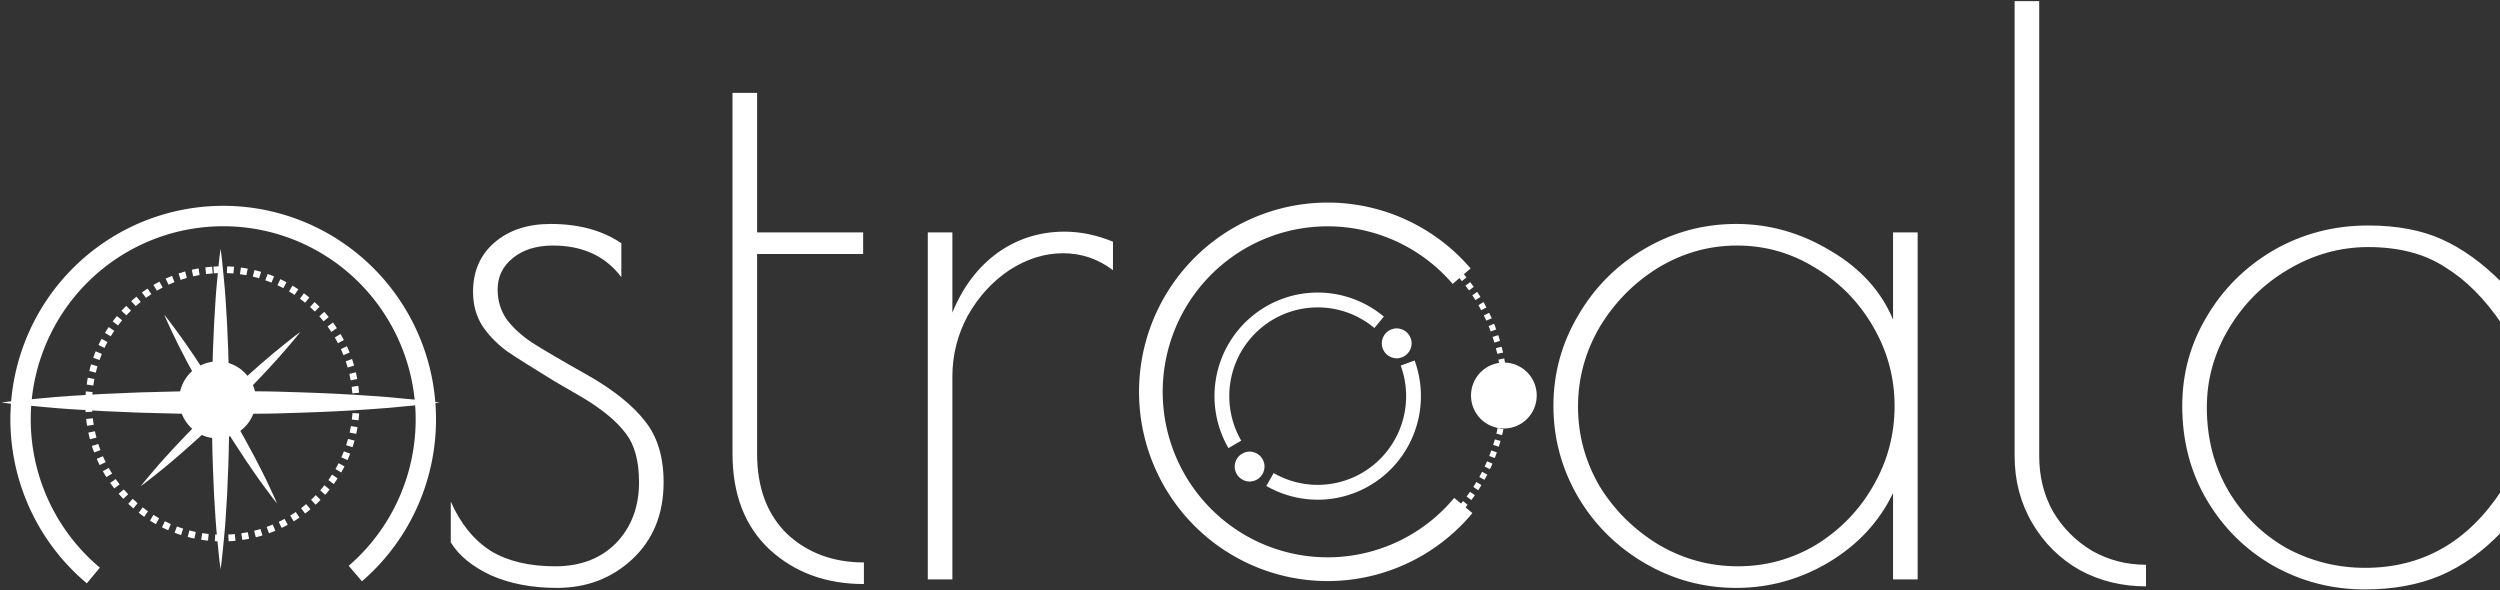 <?xml version="1.0" encoding="UTF-8" standalone="no"?>
<!-- Created with Inkscape (http://www.inkscape.org/) -->

<svg
   xmlns:dc="http://purl.org/dc/elements/1.1/"
   xmlns:cc="http://creativecommons.org/ns#"
   xmlns:rdf="http://www.w3.org/1999/02/22-rdf-syntax-ns#"
   xmlns:svg="http://www.w3.org/2000/svg"
   xmlns="http://www.w3.org/2000/svg"
   xmlns:sodipodi="http://sodipodi.sourceforge.net/DTD/sodipodi-0.dtd"
   xmlns:inkscape="http://www.inkscape.org/namespaces/inkscape"
   width="500"
   height="118"
   viewBox="0 0 500 118"
   id="svg8239"
   version="1.1"
   inkscape:version="0.91 r13725"
   sodipodi:docname="astroCalc-white.svg">
  <rect x="0" y="0" width="500" height="118" fill="#333333" stroke="none"/>
  <defs
     id="defs8241" />
  <sodipodi:namedview
     id="base"
     pagecolor="#ffffff"
     bordercolor="#666666"
     borderopacity="1.0"
     inkscape:pageopacity="0.0"
     inkscape:pageshadow="2"
     inkscape:zoom="0.7"
     inkscape:cx="-56.32291"
     inkscape:cy="126.3882"
     inkscape:document-units="px"
     inkscape:current-layer="text5687"
     showgrid="false"
     inkscape:window-width="1024"
     inkscape:window-height="739"
     inkscape:window-x="0"
     inkscape:window-y="0"
     inkscape:window-maximized="1"
     units="px" />
  <g
     inkscape:label="Camada 1"
     inkscape:groupmode="layer"
     id="layer1"
     transform="translate(0,-934.362)">
    <g
       transform="matrix(1.433,0,0,1.438,3363.616,-54.146)"
       id="g5746">
      <g
         transform="translate(-1638.467,-64.65)"
         id="g5669">
        <g
           transform="matrix(1.057,0,0,1.057,-11.503,-159.585)"
           id="g5671">
          <path
             transform="matrix(-0.498,0.867,0.867,0.498,0,0)"
             sodipodi:open="true"
             d="m 1022.702,36.591 a 12.653,12.653 0 0 1 8.133,-14.088 12.653,12.653 0 0 1 15.286,5.564"
             sodipodi:end="5.7595865"
             sodipodi:start="2.9670597"
             sodipodi:ry="12.653417"
             sodipodi:rx="12.653417"
             sodipodi:cy="34.393715"
             sodipodi:cx="1035.1633"
             sodipodi:type="arc"
             id="path5673"
             style="fill:none;fill-opacity:1;stroke:#ffffff;stroke-width:1.953;stroke-miterlimit:4;stroke-dasharray:none;stroke-dashoffset:0" />
          <circle
             transform="matrix(0.997,0.075,-0.075,0.997,0,0)"
             id="circle5675"
             style="fill:none;fill-opacity:1;stroke:#ffffff;stroke-width:0.781;stroke-miterlimit:4;stroke-dasharray:0.781, 0.781;stroke-dashoffset:0"
             cx="-414.527"
             cy="947.982"
             r="23.343" />
          <path
             style="fill:none;fill-opacity:1;stroke:#ffffff;stroke-width:3.125;stroke-miterlimit:4;stroke-dasharray:none;stroke-dashoffset:0"
             id="path5677"
             sodipodi:type="arc"
             sodipodi:cx="-414.5267"
             sodipodi:cy="947.98193"
             sodipodi:rx="23.34329"
             sodipodi:ry="23.34329"
             sodipodi:start="0.62048656"
             sodipodi:end="5.4977871"
             d="m -395.535,961.554 a 23.343,23.343 0 0 1 -25.196,8.931 23.343,23.343 0 0 1 -17.06,-20.581 23.343,23.343 0 0 1 13.45,-23.102 23.343,23.343 0 0 1 26.321,4.674"
             transform="matrix(0.997,0.075,-0.075,0.997,0,0)"
             sodipodi:open="true" />
          <circle
             style="fill:#ffffff;fill-opacity:1;stroke:none;stroke-width:1;stroke-miterlimit:4;stroke-dasharray:none;stroke-dashoffset:0"
             id="circle5679"
             cx="-461.111"
             cy="914.535"
             r="4.34" />
          <circle
             r="1.969"
             cy="923.883"
             cx="-494.684"
             id="circle5681"
             style="fill:#ffffff;fill-opacity:1;stroke:none;stroke-width:1;stroke-miterlimit:4;stroke-dasharray:none;stroke-dashoffset:0" />
          <path
             style="fill:none;fill-opacity:1;stroke:#ffffff;stroke-width:1.953;stroke-miterlimit:4;stroke-dasharray:none;stroke-dashoffset:0"
             id="path5683"
             sodipodi:type="arc"
             sodipodi:cx="1035.1633"
             sodipodi:cy="34.393715"
             sodipodi:rx="12.653417"
             sodipodi:ry="12.653417"
             sodipodi:start="0"
             sodipodi:end="2.443461"
             d="m 1047.817,34.394 a 12.653,12.653 0 0 1 -8.326,11.89 12.653,12.653 0 0 1 -14.021,-3.757"
             sodipodi:open="true"
             transform="matrix(-0.498,0.867,0.867,0.498,0,0)" />
          <circle
             style="fill:#ffffff;fill-opacity:1;stroke:none;stroke-width:1;stroke-miterlimit:4;stroke-dasharray:none;stroke-dashoffset:0"
             id="circle5685"
             cx="-475.262"
             cy="907.67"
             r="1.969" />
        </g>
      </g>
      <g
         style="font-style:normal;font-weight:normal;font-size:107.244px;line-height:125%;font-family:sans-serif;letter-spacing:0px;word-spacing:0px;fill:#ffffff;fill-opacity:1;stroke:none;stroke-width:1px;stroke-linecap:butt;stroke-linejoin:miter;stroke-opacity:1"
         id="text5687">
        <path
           id="path4164"
           style="font-style:normal;font-variant:normal;font-weight:normal;font-stretch:normal;font-family:'Poiret One';-inkscape-font-specification:'Poiret One';fill:#ffffff"
           d="m -2217.765,719.745 3.432,0 0,11.153 q 2.145,-5.255 6.22,-8.258 4.183,-3.003 9.437,-3.003 3.325,0 6.756,1.394 l 0,3.968 q -3.11,-2.359 -6.971,-2.359 -3.861,0 -7.507,2.359 -3.539,2.359 -5.791,6.327 -2.145,3.968 -2.145,8.472 l 0,28.205 -3.432,0 0,-48.26 z m -8.916,48.903 q -7.936,0 -13.191,-4.826 -5.148,-4.826 -5.148,-13.298 l 0,-50.19 3.432,0 0,19.411 14.8,0 0,3.003 -14.8,0 0,27.776 q 0,7.078 4.183,11.153 4.29,3.968 10.724,3.968 l 0,3.003 z m -42.861,0.536 q -5.148,0 -9.116,-1.716 -3.968,-1.823 -5.684,-4.611 l 0,-5.684 q 2.038,4.611 5.577,6.864 3.539,2.145 9.008,2.145 5.255,0 8.472,-3.217 3.217,-3.325 3.217,-8.472 0,-4.397 -1.823,-6.756 -1.823,-2.467 -5.899,-4.933 l -4.075,-2.359 q -4.397,-2.681 -6.649,-4.183 -2.145,-1.609 -3.432,-3.539 -1.287,-2.038 -1.287,-4.719 0,-4.29 3.003,-6.864 3.003,-2.574 7.829,-2.574 5.898,0 9.866,2.681 l 0,4.719 q -3.325,-4.397 -9.545,-4.397 -3.432,0 -5.577,1.716 -2.145,1.716 -2.145,4.397 0,2.359 1.287,4.183 1.287,1.716 3.539,3.217 2.359,1.501 7.722,4.504 5.469,3.11 8.043,6.435 2.574,3.217 2.574,8.472 0,6.649 -4.397,10.724 -4.29,3.968 -10.51,3.968 z" />
      </g>
      <g
         style="font-style:normal;font-weight:normal;font-size:107.244px;line-height:125%;font-family:sans-serif;letter-spacing:0px;word-spacing:0px;fill:#ffffff;fill-opacity:1;stroke:none;stroke-width:1px;stroke-linecap:butt;stroke-linejoin:miter;stroke-opacity:1"
         id="text5705">
        <path
           id="path4173"
           style="font-style:normal;font-variant:normal;font-weight:normal;font-stretch:normal;font-family:'Poiret One';-inkscape-font-specification:'Poiret One';fill:#ffffff"
           d="m -2017.16,769.399 q -6.971,0 -12.869,-3.325 -5.791,-3.325 -9.223,-9.116 -3.432,-5.791 -3.432,-13.084 0,-6.756 3.432,-12.44 3.432,-5.791 9.33,-9.223 6.006,-3.432 13.191,-3.432 6.006,0 10.295,1.93 4.29,1.93 8.365,6.006 l 0,5.791 q -3.539,-5.255 -7.936,-7.936 -4.29,-2.788 -10.724,-2.788 -5.899,0 -11.153,3.11 -5.148,3.003 -8.258,8.151 -3.11,5.148 -3.11,11.046 0,6.435 3.003,11.582 3.003,5.04 8.043,7.936 5.148,2.788 11.046,2.788 12.011,0 19.089,-10.832 l 0,5.791 q -3.861,4.075 -8.579,6.113 -4.612,1.93 -10.51,1.93 z m -30.58,-0.429 q -5.04,0 -9.223,-2.252 -4.183,-2.359 -6.649,-6.542 -2.467,-4.183 -2.467,-9.33 l 0,-63.274 3.432,0 0,63.274 q 0,4.29 1.93,7.722 2.038,3.432 5.469,5.469 3.432,1.93 7.507,1.93 l 0,3.003 z m -57.184,0.214 q -6.864,0 -12.762,-3.432 -5.898,-3.432 -9.33,-9.223 -3.432,-5.898 -3.432,-12.655 0,-6.756 3.432,-12.548 3.432,-5.898 9.33,-9.33 5.899,-3.432 12.762,-3.432 6.971,0 13.191,3.754 6.22,3.646 8.687,9.545 l 0,-12.119 3.432,0 0,48.26 -3.432,0 0,-12.011 q -2.896,6.006 -9.008,9.652 -6.006,3.539 -12.869,3.539 z m 0.214,-3.003 q 5.899,0 10.939,-3.003 5.04,-3.11 7.936,-8.151 3.003,-5.148 3.003,-11.153 0,-5.898 -3.003,-11.046 -3.003,-5.148 -8.043,-8.151 -5.04,-3.11 -10.939,-3.11 -5.898,0 -11.046,3.11 -5.04,3.11 -8.15,8.258 -3.003,5.148 -3.003,11.046 0,5.898 3.003,11.046 3.11,5.04 8.258,8.151 5.148,3.003 11.046,3.003 z" />
      </g>
      <g
         transform="translate(-4,0)"
         id="g5735">
        <path
           style="fill:none;fill-opacity:1;stroke:#ffffff;stroke-width:2.84;stroke-miterlimit:4;stroke-dasharray:none;stroke-dashoffset:0"
           id="path5691"
           sodipodi:type="arc"
           sodipodi:cx="917.25305"
           sodipodi:cy="2250.0588"
           sodipodi:rx="28.287077"
           sodipodi:ry="28.287077"
           sodipodi:start="0.62048656"
           sodipodi:end="5.4977871"
           d="m 940.267,2266.506 a 28.287,28.287 0 0 1 -30.532,10.823 28.287,28.287 0 0 1 -20.673,-24.94 28.287,28.287 0 0 1 16.298,-27.995 28.287,28.287 0 0 1 31.895,5.663"
           transform="matrix(-0.075,0.997,-0.997,-0.075,0,0)"
           sodipodi:open="true" />
        <g
           transform="matrix(1.018,0,0,1.018,-1626.47,-81.23)"
           id="g5693">
          <path
             id="path5695"
             d="m -673.869,789.036 c 0,0 0.025,0.171 0.066,0.492 0.036,0.321 0.111,0.791 0.165,1.391 0.102,1.197 0.315,2.909 0.451,4.962 0.063,1.027 0.133,2.139 0.202,3.315 0.052,1.177 0.106,2.417 0.161,3.7 0.036,1.284 0.07,2.61 0.106,3.957 0.014,1.347 0.029,2.716 0.041,4.085 -0.014,1.37 -0.029,2.739 -0.041,4.085 0,1.348 -0.07,2.674 -0.102,3.957 -0.084,2.567 -0.209,4.963 -0.363,7.016 -0.133,2.054 -0.349,3.764 -0.455,4.963 -0.048,0.599 -0.129,1.069 -0.165,1.39 -0.041,0.321 -0.066,0.492 -0.066,0.492 0,0 -0.021,-0.171 -0.063,-0.492 -0.037,-0.321 -0.118,-0.791 -0.168,-1.39 -0.102,-1.197 -0.319,-2.91 -0.455,-4.963 -0.15,-2.054 -0.279,-4.449 -0.363,-7.016 -0.032,-1.283 -0.102,-2.61 -0.102,-3.957 -0.018,-1.347 -0.032,-2.715 -0.037,-4.085 0.014,-1.369 0.029,-2.738 0.037,-4.085 0.038,-1.348 0.07,-2.674 0.106,-3.957 0.055,-1.283 0.109,-2.524 0.161,-3.7 0.073,-1.176 0.14,-2.289 0.202,-3.315 0.136,-2.053 0.349,-3.764 0.451,-4.962 0.048,-0.599 0.129,-1.07 0.168,-1.391 0.041,-0.321 0.063,-0.492 0.063,-0.492 z"
             inkscape:connector-curvature="0"
             style="fill:#ffffff" />
          <path
             id="path5697"
             d="m -703.94,810.048 c 0,0 0.235,0.031 0.675,0.085 0.44,0.05 1.086,0.154 1.909,0.221 1.644,0.138 3.993,0.42 6.811,0.598 1.409,0.083 2.936,0.173 4.55,0.271 1.614,0.067 3.318,0.142 5.078,0.214 1.762,0.045 3.582,0.088 5.43,0.138 1.85,0.018 3.728,0.04 5.607,0.052 1.879,-0.016 3.758,-0.036 5.607,-0.052 1.849,0 3.67,-0.092 5.431,-0.135 3.523,-0.109 6.811,-0.28 9.629,-0.482 2.819,-0.178 5.167,-0.465 6.812,-0.6 0.822,-0.067 1.468,-0.173 1.907,-0.223 0.441,-0.057 0.675,-0.085 0.675,-0.085 0,0 -0.235,-0.031 -0.675,-0.085 -0.439,-0.05 -1.086,-0.154 -1.907,-0.221 -1.644,-0.138 -3.995,-0.425 -6.812,-0.6 -2.819,-0.204 -6.107,-0.373 -9.629,-0.484 -1.761,-0.04 -3.582,-0.133 -5.431,-0.135 -1.85,-0.016 -3.728,-0.036 -5.607,-0.052 -1.879,0.018 -3.757,0.038 -5.607,0.055 -1.849,0.047 -3.67,0.092 -5.43,0.138 -1.761,0.073 -3.464,0.145 -5.078,0.214 -1.614,0.095 -3.141,0.185 -4.55,0.271 -2.818,0.178 -5.167,0.46 -6.811,0.598 -0.822,0.064 -1.468,0.171 -1.909,0.218 -0.441,0.054 -0.675,0.085 -0.675,0.085 z"
             inkscape:connector-curvature="0"
             style="fill:#ffffff" />
          <circle
             r="5.26"
             cy="674.284"
             cx="809.692"
             id="circle5699"
             style="fill:#ffffff;fill-opacity:1;stroke:none;stroke-width:1;stroke-miterlimit:4;stroke-dasharray:none;stroke-dashoffset:0"
             transform="matrix(0,1,-1,0,0,0)" />
          <path
             style="fill:#ffffff"
             inkscape:connector-curvature="0"
             d="m -662.927,800.399 c 0,0 -0.073,0.094 -0.213,0.269 -0.142,0.172 -0.34,0.434 -0.612,0.748 -0.547,0.625 -1.296,1.551 -2.254,2.605 -0.482,0.524 -1.003,1.093 -1.555,1.693 -0.562,0.591 -1.155,1.214 -1.768,1.858 -0.623,0.635 -1.269,1.289 -1.924,1.955 -0.666,0.655 -1.343,1.321 -2.02,1.985 -0.691,0.652 -1.382,1.304 -2.061,1.946 -0.674,0.649 -1.371,1.253 -2.028,1.855 -1.324,1.195 -2.584,2.287 -3.686,3.201 -1.092,0.924 -2.055,1.643 -2.707,2.169 -0.323,0.265 -0.599,0.453 -0.777,0.59 -0.181,0.135 -0.279,0.205 -0.279,0.205 0,0 0.075,-0.093 0.215,-0.267 0.141,-0.172 0.336,-0.437 0.61,-0.75 0.547,-0.625 1.295,-1.554 2.252,-2.607 0.951,-1.061 2.083,-2.275 3.323,-3.55 0.625,-0.633 1.253,-1.305 1.926,-1.953 0.664,-0.657 1.34,-1.322 2.022,-1.984 0.691,-0.652 1.382,-1.303 2.06,-1.948 0.692,-0.63 1.371,-1.253 2.03,-1.853 0.669,-0.591 1.315,-1.162 1.929,-1.703 0.624,-0.531 1.213,-1.034 1.757,-1.498 1.094,-0.922 2.055,-1.643 2.704,-2.171 0.323,-0.265 0.599,-0.453 0.779,-0.588 0.181,-0.134 0.277,-0.207 0.277,-0.207 z"
             id="path5701" />
          <path
             id="path5703"
             d="m -681.606,798.031 c 0,0 0.076,0.092 0.214,0.267 0.135,0.177 0.347,0.429 0.592,0.763 0.485,0.671 1.22,1.607 2.029,2.771 0.401,0.584 0.837,1.216 1.295,1.885 0.447,0.676 0.919,1.389 1.406,2.126 0.475,0.744 0.965,1.514 1.463,2.296 0.485,0.789 0.977,1.591 1.468,2.393 0.475,0.812 0.95,1.624 1.418,2.421 0.476,0.795 0.902,1.6 1.335,2.366 0.855,1.541 1.625,2.996 2.256,4.258 0.644,1.255 1.116,2.337 1.475,3.08 0.182,0.37 0.299,0.674 0.39,0.875 0.088,0.203 0.133,0.313 0.133,0.313 0,0 -0.074,-0.093 -0.212,-0.269 -0.136,-0.176 -0.352,-0.426 -0.594,-0.762 -0.485,-0.671 -1.223,-1.606 -2.031,-2.77 -0.818,-1.159 -1.743,-2.527 -2.701,-4.011 -0.473,-0.745 -0.985,-1.503 -1.46,-2.297 -0.487,-0.788 -0.979,-1.589 -1.466,-2.395 -0.475,-0.811 -0.95,-1.623 -1.42,-2.42 -0.453,-0.807 -0.902,-1.6 -1.333,-2.368 -0.419,-0.775 -0.825,-1.524 -1.208,-2.235 -0.37,-0.718 -0.723,-1.396 -1.047,-2.023 -0.642,-1.256 -1.116,-2.337 -1.477,-3.078 -0.182,-0.37 -0.299,-0.674 -0.388,-0.877 -0.088,-0.203 -0.135,-0.311 -0.135,-0.311 z"
             inkscape:connector-curvature="0"
             style="fill:#ffffff" />
        </g>
        <g
           id="g5709"
           transform="translate(-1632.912,-64.65)">
          <circle
             r="18.668"
             cy="738.151"
             cx="-755.141"
             style="fill:none;fill-opacity:1;stroke:#ffffff;stroke-width:0.937;stroke-miterlimit:4;stroke-dasharray:0.937, 0.937;stroke-dashoffset:0"
             id="circle5711"
             transform="matrix(-0.075,-0.997,-0.997,0.075,0,0)" />
        </g>
      </g>
    </g>
  </g>
</svg>
